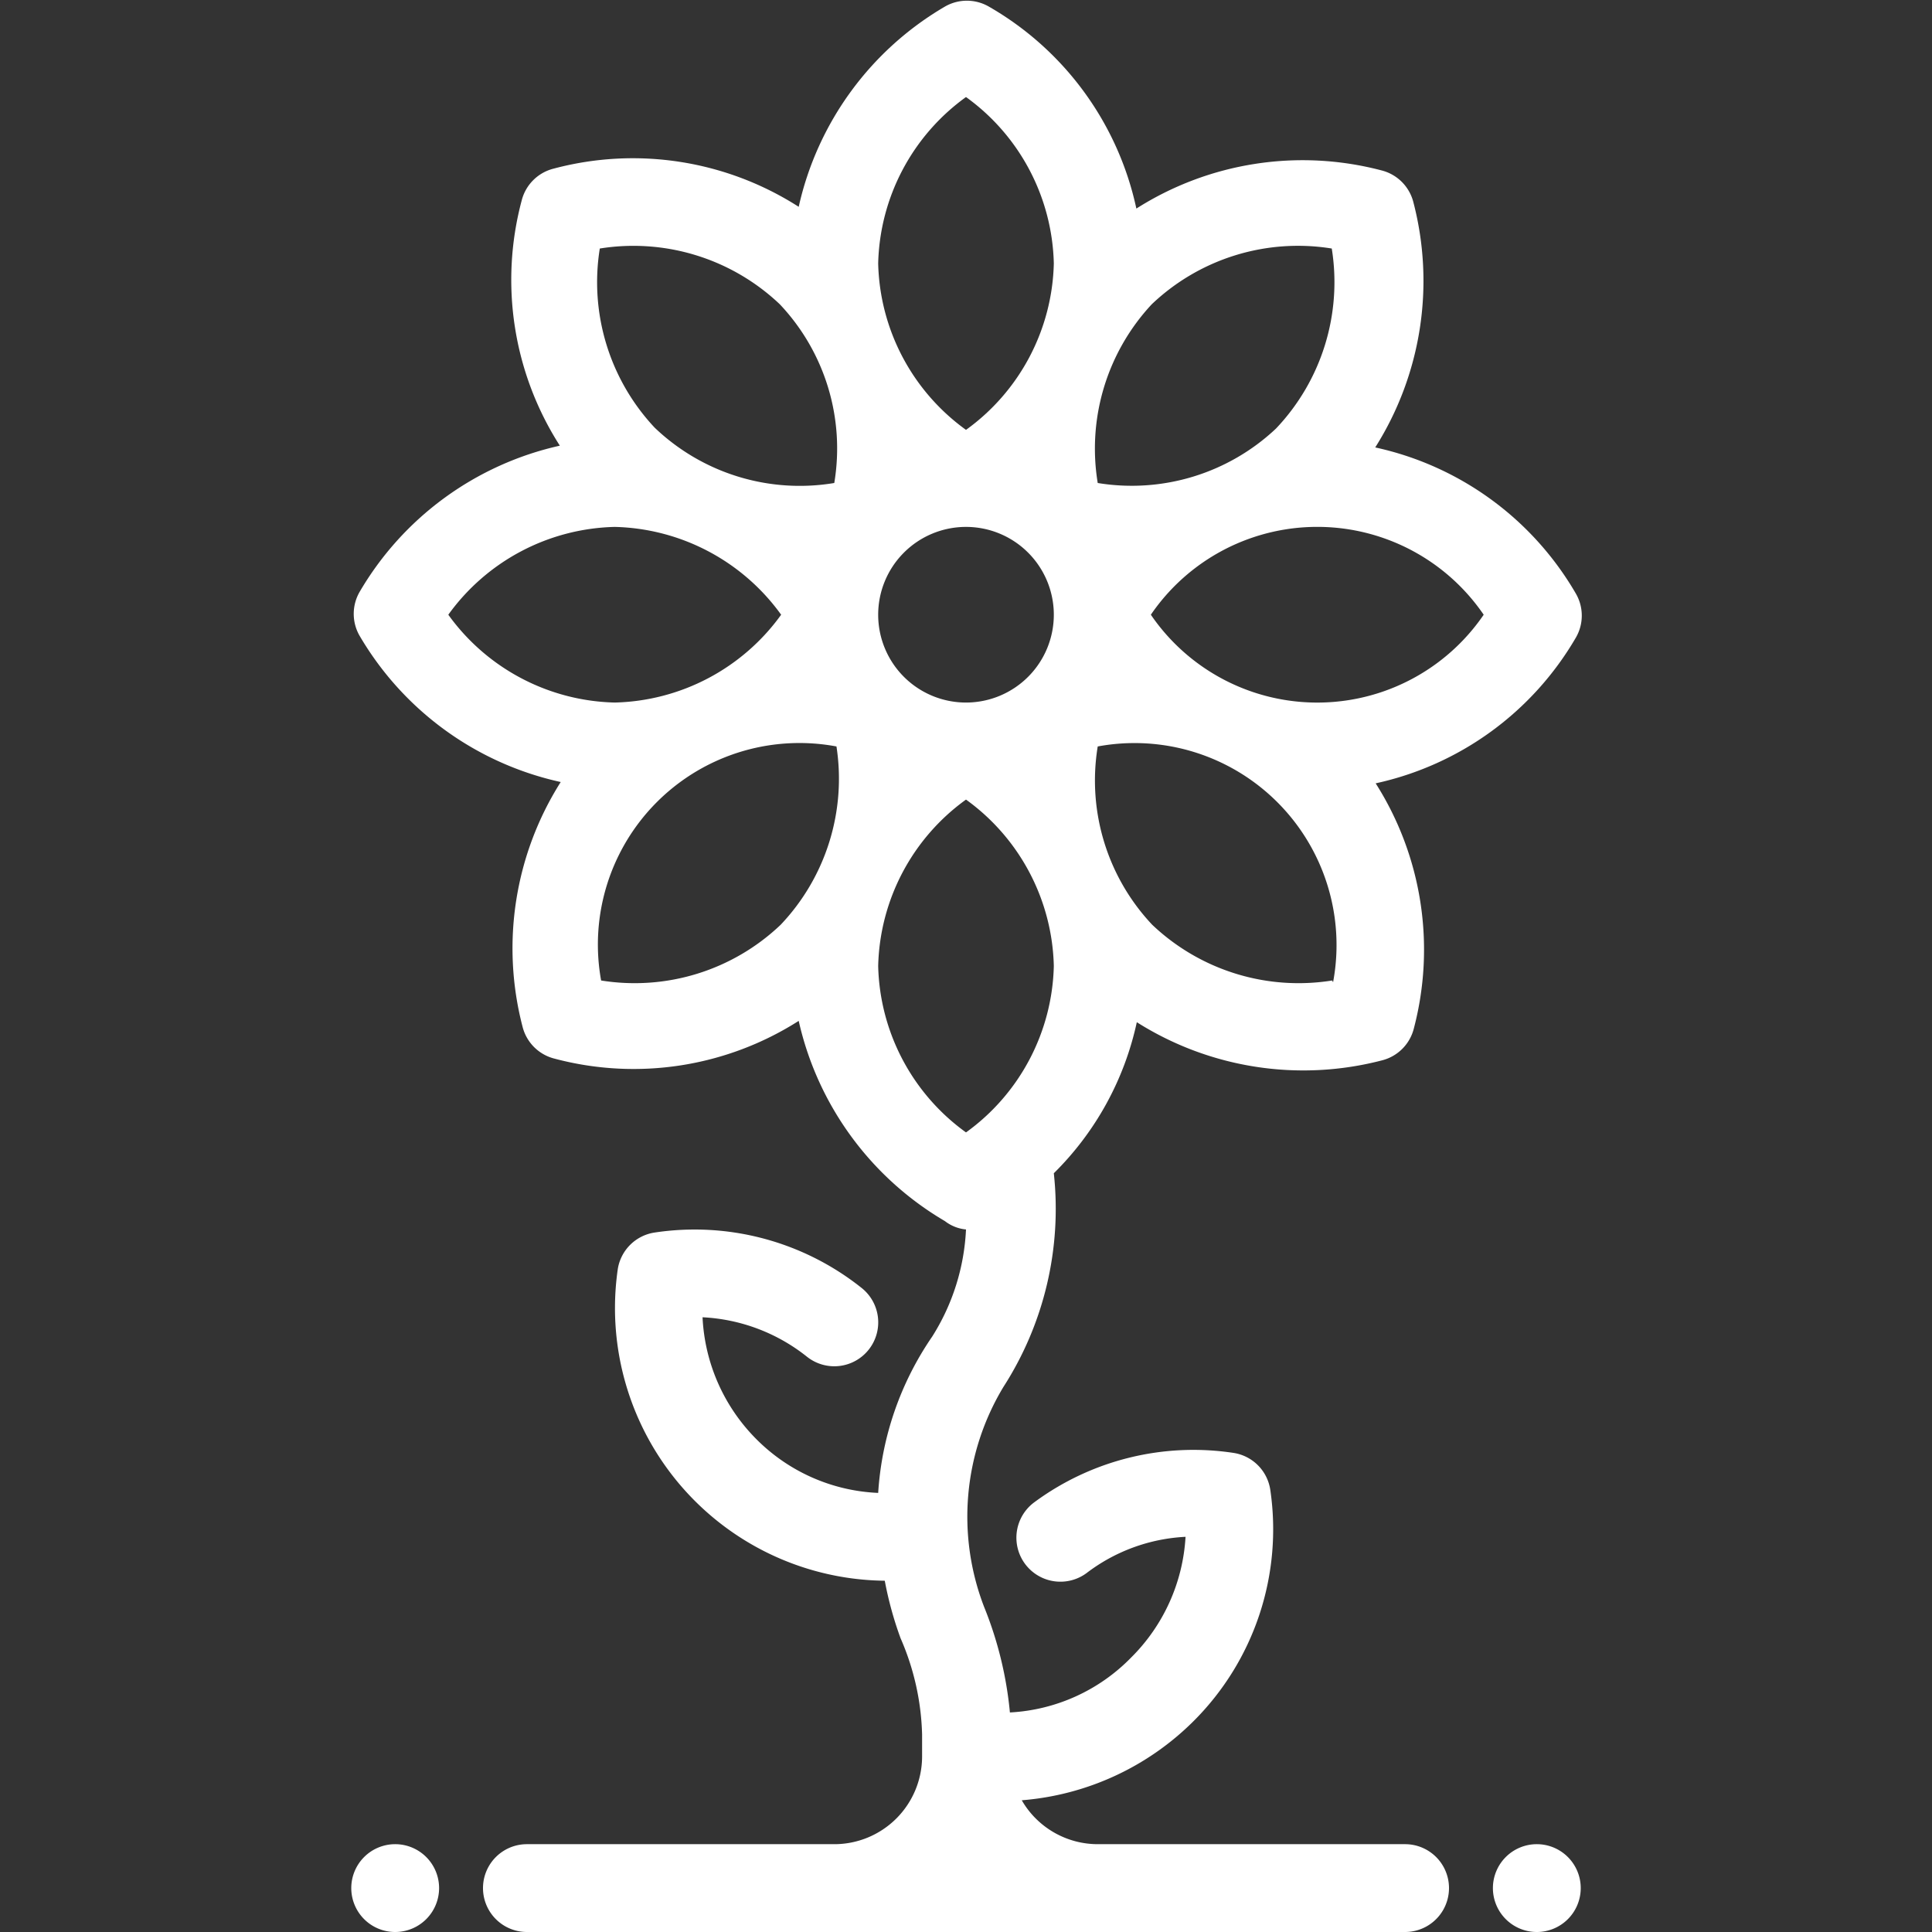 <svg xmlns="http://www.w3.org/2000/svg" viewBox="0 0 44 44"><rect x="0" y="0" width="44" height="44" fill="#333333" stroke="none"/><defs><style>.cls-1{fill:#fff;}</style></defs><g id="flower"><path class="cls-1" d="M32,42H25a2,2,0,0,1-1.73-1,6.24,6.24,0,0,0,3.91-1.8,6.17,6.17,0,0,0,1.75-5.27,1,1,0,0,0-.83-.84,6.1,6.1,0,0,0-4.54,1.12,1,1,0,1,0,1.18,1.62A4.05,4.05,0,0,1,27,35a4.21,4.21,0,0,1-1.24,2.75A4.16,4.16,0,0,1,23,39a8.53,8.53,0,0,0-.59-2.41,5.72,5.72,0,0,1,.44-5A7.5,7.5,0,0,0,24,26.72a6.87,6.87,0,0,0,1.89-3.44,7.1,7.1,0,0,0,5.58.87,1,1,0,0,0,.73-.73,7.06,7.06,0,0,0-.87-5.58,7,7,0,0,0,4.56-3.32,1,1,0,0,0,0-1,7,7,0,0,0-4.57-3.33,7.1,7.1,0,0,0,.87-5.58,1,1,0,0,0-.73-.73,7.06,7.06,0,0,0-5.58.87A7,7,0,0,0,22.52.15a1,1,0,0,0-1,0,7.06,7.06,0,0,0-3.33,4.56,7,7,0,0,0-5.58-.87,1,1,0,0,0-.73.73,7,7,0,0,0,.87,5.58,7.06,7.06,0,0,0-4.56,3.33,1,1,0,0,0,0,1,7.06,7.06,0,0,0,4.58,3.33,7.08,7.08,0,0,0-.87,5.57,1,1,0,0,0,.73.73,7,7,0,0,0,5.56-.86,7.09,7.09,0,0,0,3.33,4.56A.92.92,0,0,0,22,28a5,5,0,0,1-.77,2.44A7.07,7.07,0,0,0,20,34a4.16,4.16,0,0,1-2.78-1.23A4.21,4.21,0,0,1,16,30a4.14,4.14,0,0,1,2.38.9,1,1,0,0,0,1.41-.17,1,1,0,0,0-.17-1.4,6.1,6.1,0,0,0-4.71-1.26,1,1,0,0,0-.84.83A6.21,6.21,0,0,0,20.15,36a8.17,8.17,0,0,0,.36,1.31A5.83,5.83,0,0,1,21,39.5V40a2,2,0,0,1-2,2H12a1,1,0,0,0,0,2H32a1,1,0,0,0,0-2ZM30.34,22.33a4.84,4.84,0,0,1-4.1-1.27A4.79,4.79,0,0,1,25,17a4.6,4.6,0,0,1,5.36,5.37ZM33.79,14a4.59,4.59,0,0,1-7.58,0,4.59,4.59,0,0,1,7.58,0ZM26.23,6.93a4.83,4.83,0,0,1,4.1-1.27,4.84,4.84,0,0,1-1.27,4.1A4.79,4.79,0,0,1,25,11,4.82,4.82,0,0,1,26.23,6.93ZM22,2.21A4.81,4.81,0,0,1,24,6a4.81,4.81,0,0,1-2,3.79A4.81,4.81,0,0,1,20,6,4.81,4.81,0,0,1,22,2.21ZM22,12a2,2,0,1,1-2,2A2,2,0,0,1,22,12ZM13.66,5.66a4.84,4.84,0,0,1,4.1,1.27A4.78,4.78,0,0,1,19,11a4.78,4.78,0,0,1-4.09-1.26A4.84,4.84,0,0,1,13.66,5.66ZM10.21,14A4.81,4.81,0,0,1,14,12a4.81,4.81,0,0,1,3.79,2A4.81,4.81,0,0,1,14,16,4.81,4.81,0,0,1,10.21,14Zm7.57,7.06a4.82,4.82,0,0,1-4.09,1.27A4.59,4.59,0,0,1,19.05,17,4.83,4.83,0,0,1,17.78,21.06ZM20,22a4.81,4.81,0,0,1,2-3.79A4.81,4.81,0,0,1,24,22a4.81,4.81,0,0,1-2,3.79A4.81,4.81,0,0,1,20,22Z"/><path class="cls-1" d="M9,42a1,1,0,1,0,1,1A1,1,0,0,0,9,42Z"/><path class="cls-1" d="M35,42a1,1,0,1,0,1,1A1,1,0,0,0,35,42Z"/></g></svg>